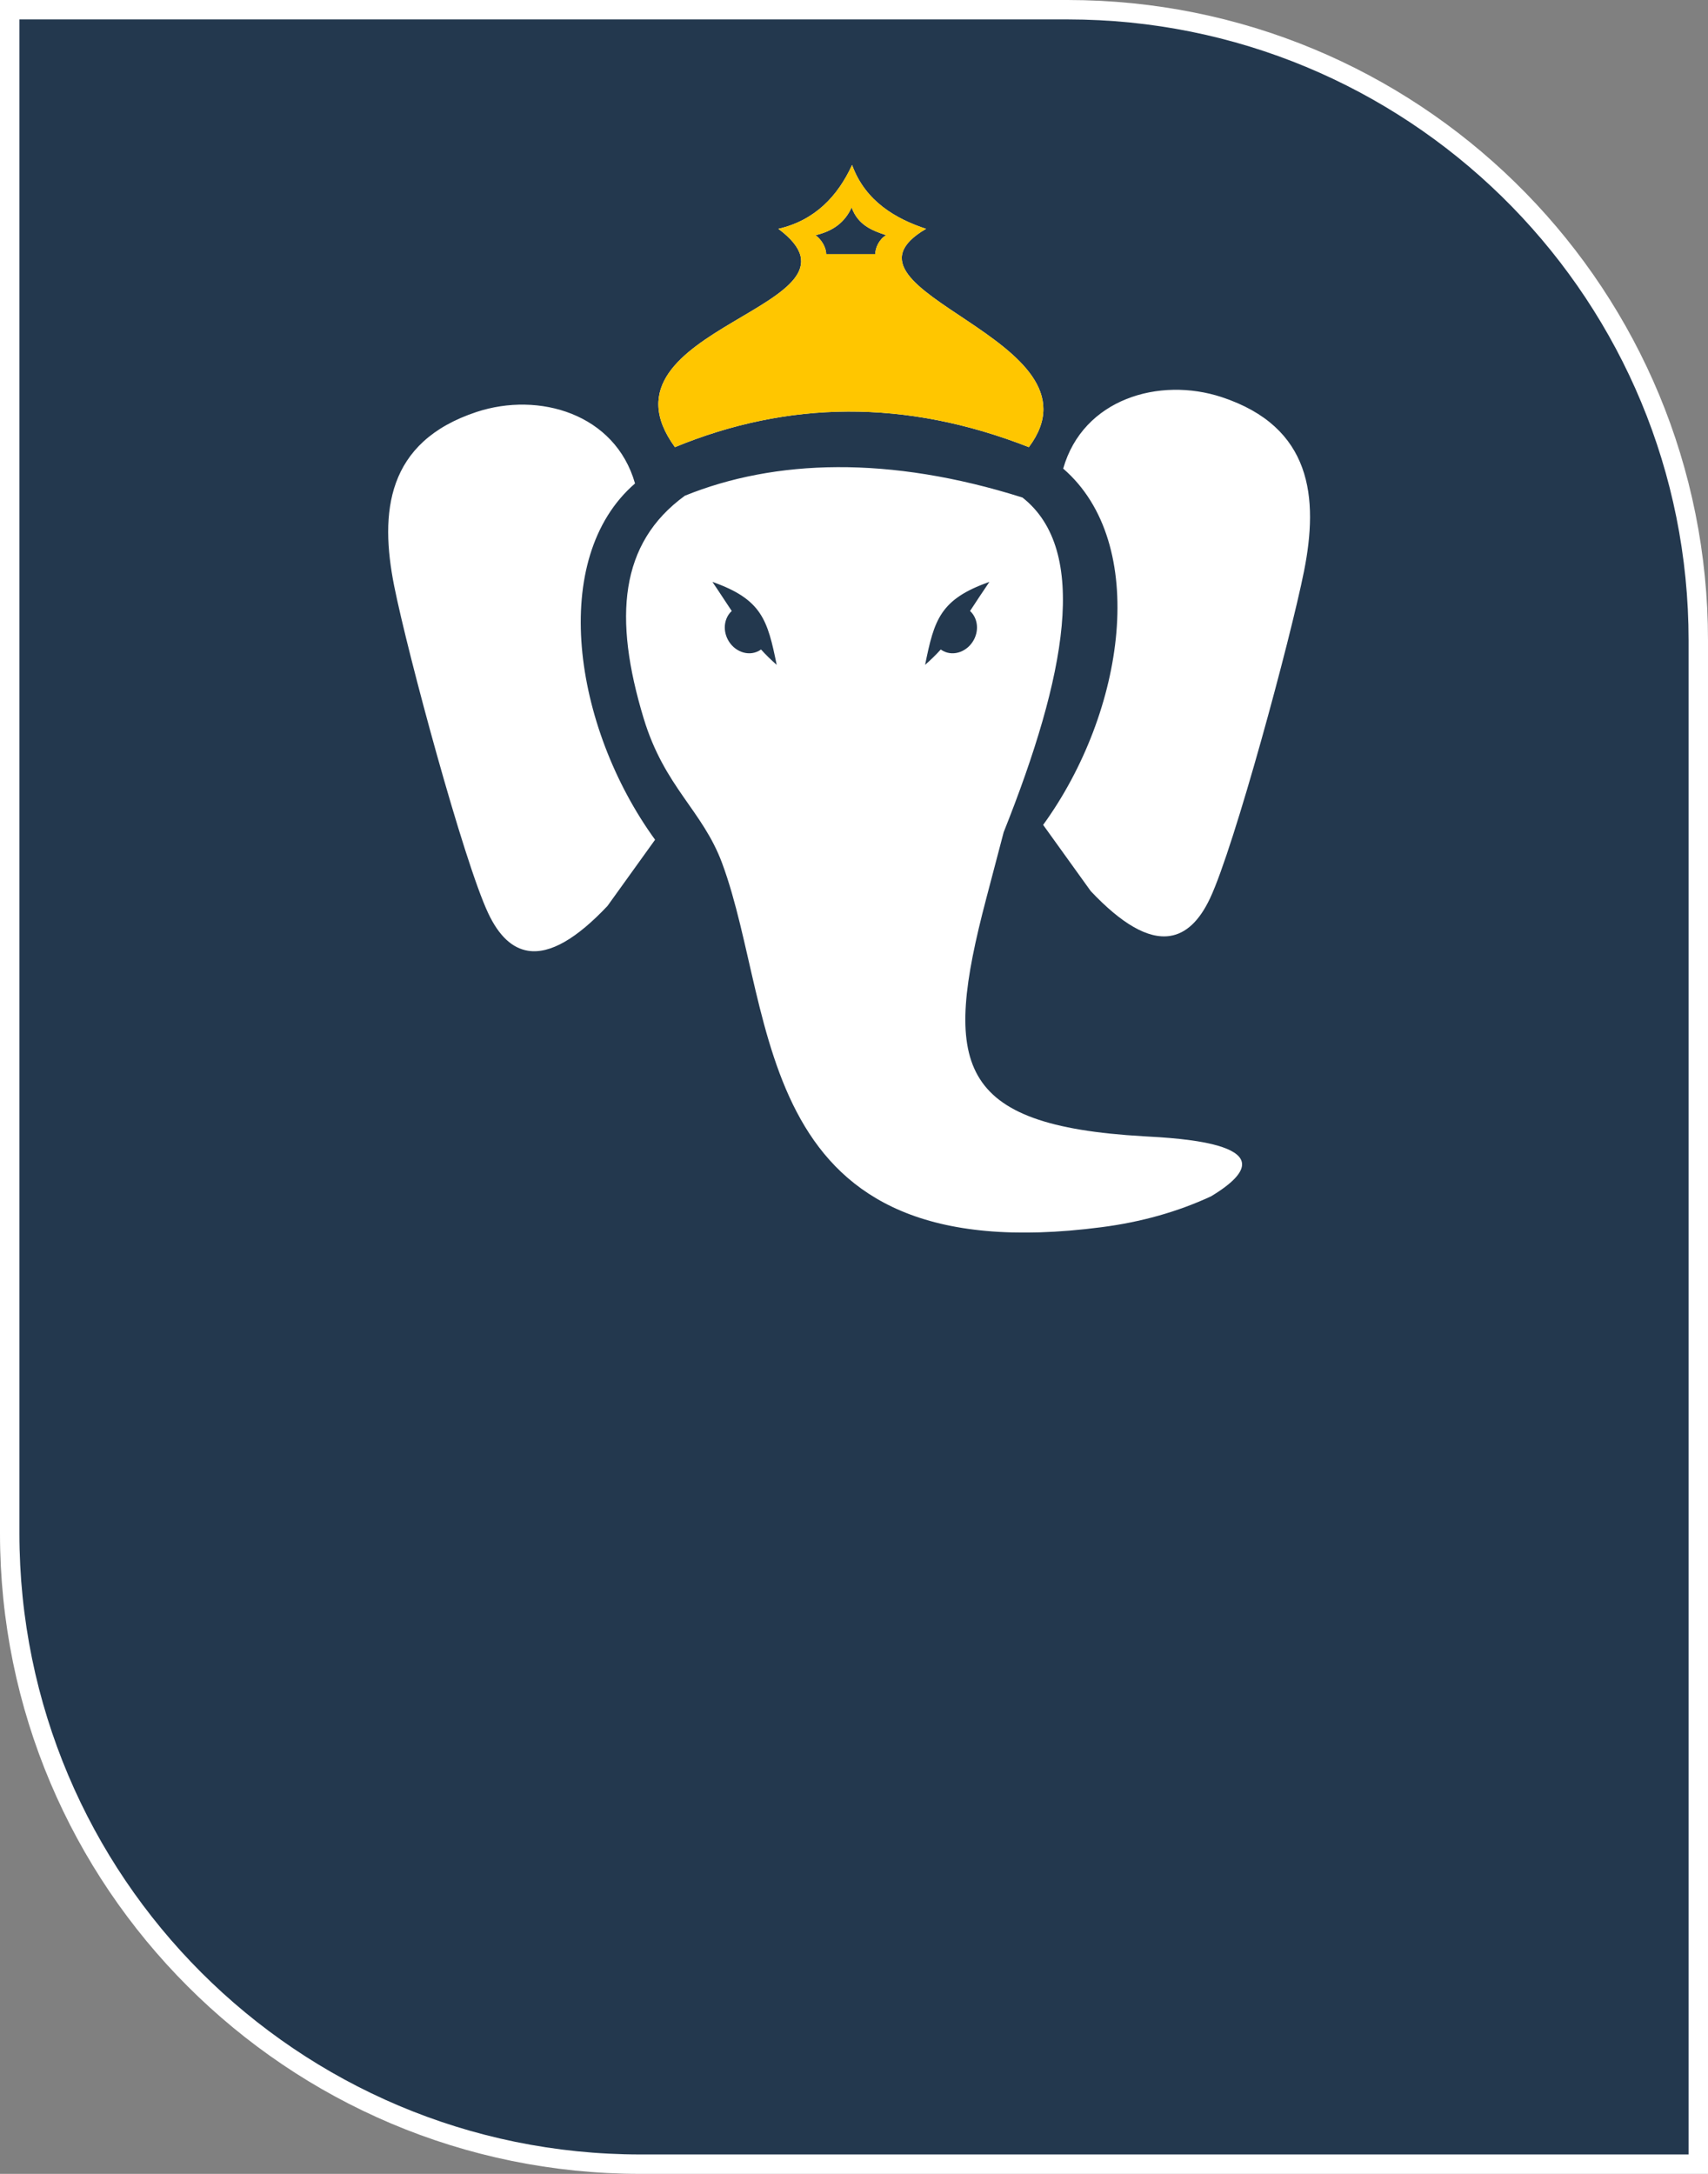 <svg width="88" height="112" viewBox="0 0 88 112" fill="none" xmlns="http://www.w3.org/2000/svg">
<rect x="0" y="0" width="88" height="112" fill="#808080" stroke="none"/>
<path d="M55 0.5L55.839 0.511C73.4 0.956 87.5 15.331 87.5 33V111.5H33C15.051 111.5 0.5 96.949 0.5 79V0.5H55Z" fill="#23384E" stroke="white"/>
<g clip-path="url(#clip0_64_636)">
<path fill-rule="evenodd" clip-rule="evenodd" d="M33.751 43.264C29.517 37.428 28.265 28.758 32.718 24.909C31.695 21.319 27.771 20.164 24.552 21.225C19.897 22.765 19.556 26.413 20.31 30.195C21.01 33.699 23.897 44.388 25.154 47.051C25.71 48.233 26.402 48.859 27.21 48.985C28.35 49.164 29.724 48.345 31.299 46.675L33.751 43.264ZM36.705 29.98C39.25 30.875 39.546 31.936 40.017 34.254C39.726 33.999 39.456 33.735 39.209 33.462C39.169 33.493 39.124 33.52 39.079 33.543C38.527 33.829 37.822 33.565 37.499 32.952C37.225 32.428 37.324 31.824 37.701 31.479C37.364 30.978 37.046 30.477 36.705 29.98ZM45.095 13.092H42.567C42.563 12.73 42.316 12.34 42.02 12.117C42.922 11.906 43.523 11.459 43.878 10.689C44.206 11.593 44.924 11.875 45.656 12.117C45.297 12.327 45.099 12.757 45.095 13.092ZM50.976 29.98C48.43 30.875 48.134 31.936 47.663 34.254C47.954 33.999 48.224 33.735 48.471 33.462C48.511 33.493 48.556 33.52 48.601 33.543C49.153 33.829 49.858 33.565 50.181 32.952C50.455 32.428 50.356 31.824 49.979 31.479C50.311 30.978 50.634 30.477 50.976 29.98ZM34.774 23.038C40.588 20.643 46.657 20.545 53.009 23.038C57.206 17.438 42.15 15.044 47.712 11.79C46.181 11.284 44.587 10.389 43.901 8.5C43.16 10.111 41.984 11.356 40.103 11.79C45.508 15.814 30.24 16.816 34.774 23.038ZM53.745 42.499C57.979 36.662 59.231 27.993 54.778 24.143C55.801 20.554 59.725 19.399 62.944 20.46C67.599 21.995 67.94 25.643 67.186 29.429C66.486 32.934 63.599 43.623 62.342 46.286C61.785 47.467 61.094 48.094 60.286 48.219C59.146 48.398 57.772 47.579 56.197 45.91L53.745 42.499ZM52.681 25.634C45.818 23.463 39.923 23.66 35.286 25.54C31.919 27.988 31.591 31.824 33.163 37.012C34.24 40.565 36.197 41.747 37.207 44.477C40.098 52.283 38.59 65.59 56.749 63.227C58.791 62.963 60.677 62.435 62.401 61.633C66.885 58.921 60.668 58.639 58.908 58.541C49.22 57.981 48.565 54.852 50.805 46.326L51.712 42.875C54.935 34.8 56.134 28.355 52.681 25.634Z" fill="white"/>
<path fill-rule="evenodd" clip-rule="evenodd" d="M45.094 13.092H42.567C42.563 12.73 42.316 12.34 42.02 12.117C42.922 11.906 43.523 11.459 43.878 10.689C44.206 11.593 44.924 11.875 45.656 12.117C45.297 12.327 45.099 12.757 45.094 13.092ZM34.774 23.038C40.587 20.643 46.657 20.545 53.009 23.038C57.206 17.438 42.15 15.044 47.712 11.79C46.181 11.284 44.587 10.389 43.9 8.5C43.16 10.111 41.983 11.356 40.103 11.79C45.508 15.814 30.24 16.816 34.774 23.038Z" fill="#FFC600"/>
</g>
<defs>
<clipPath id="clip0_64_636">
<rect width="47.5" height="55" fill="white" transform="translate(20 8.5)"/>
</clipPath>
</defs>
</svg>
